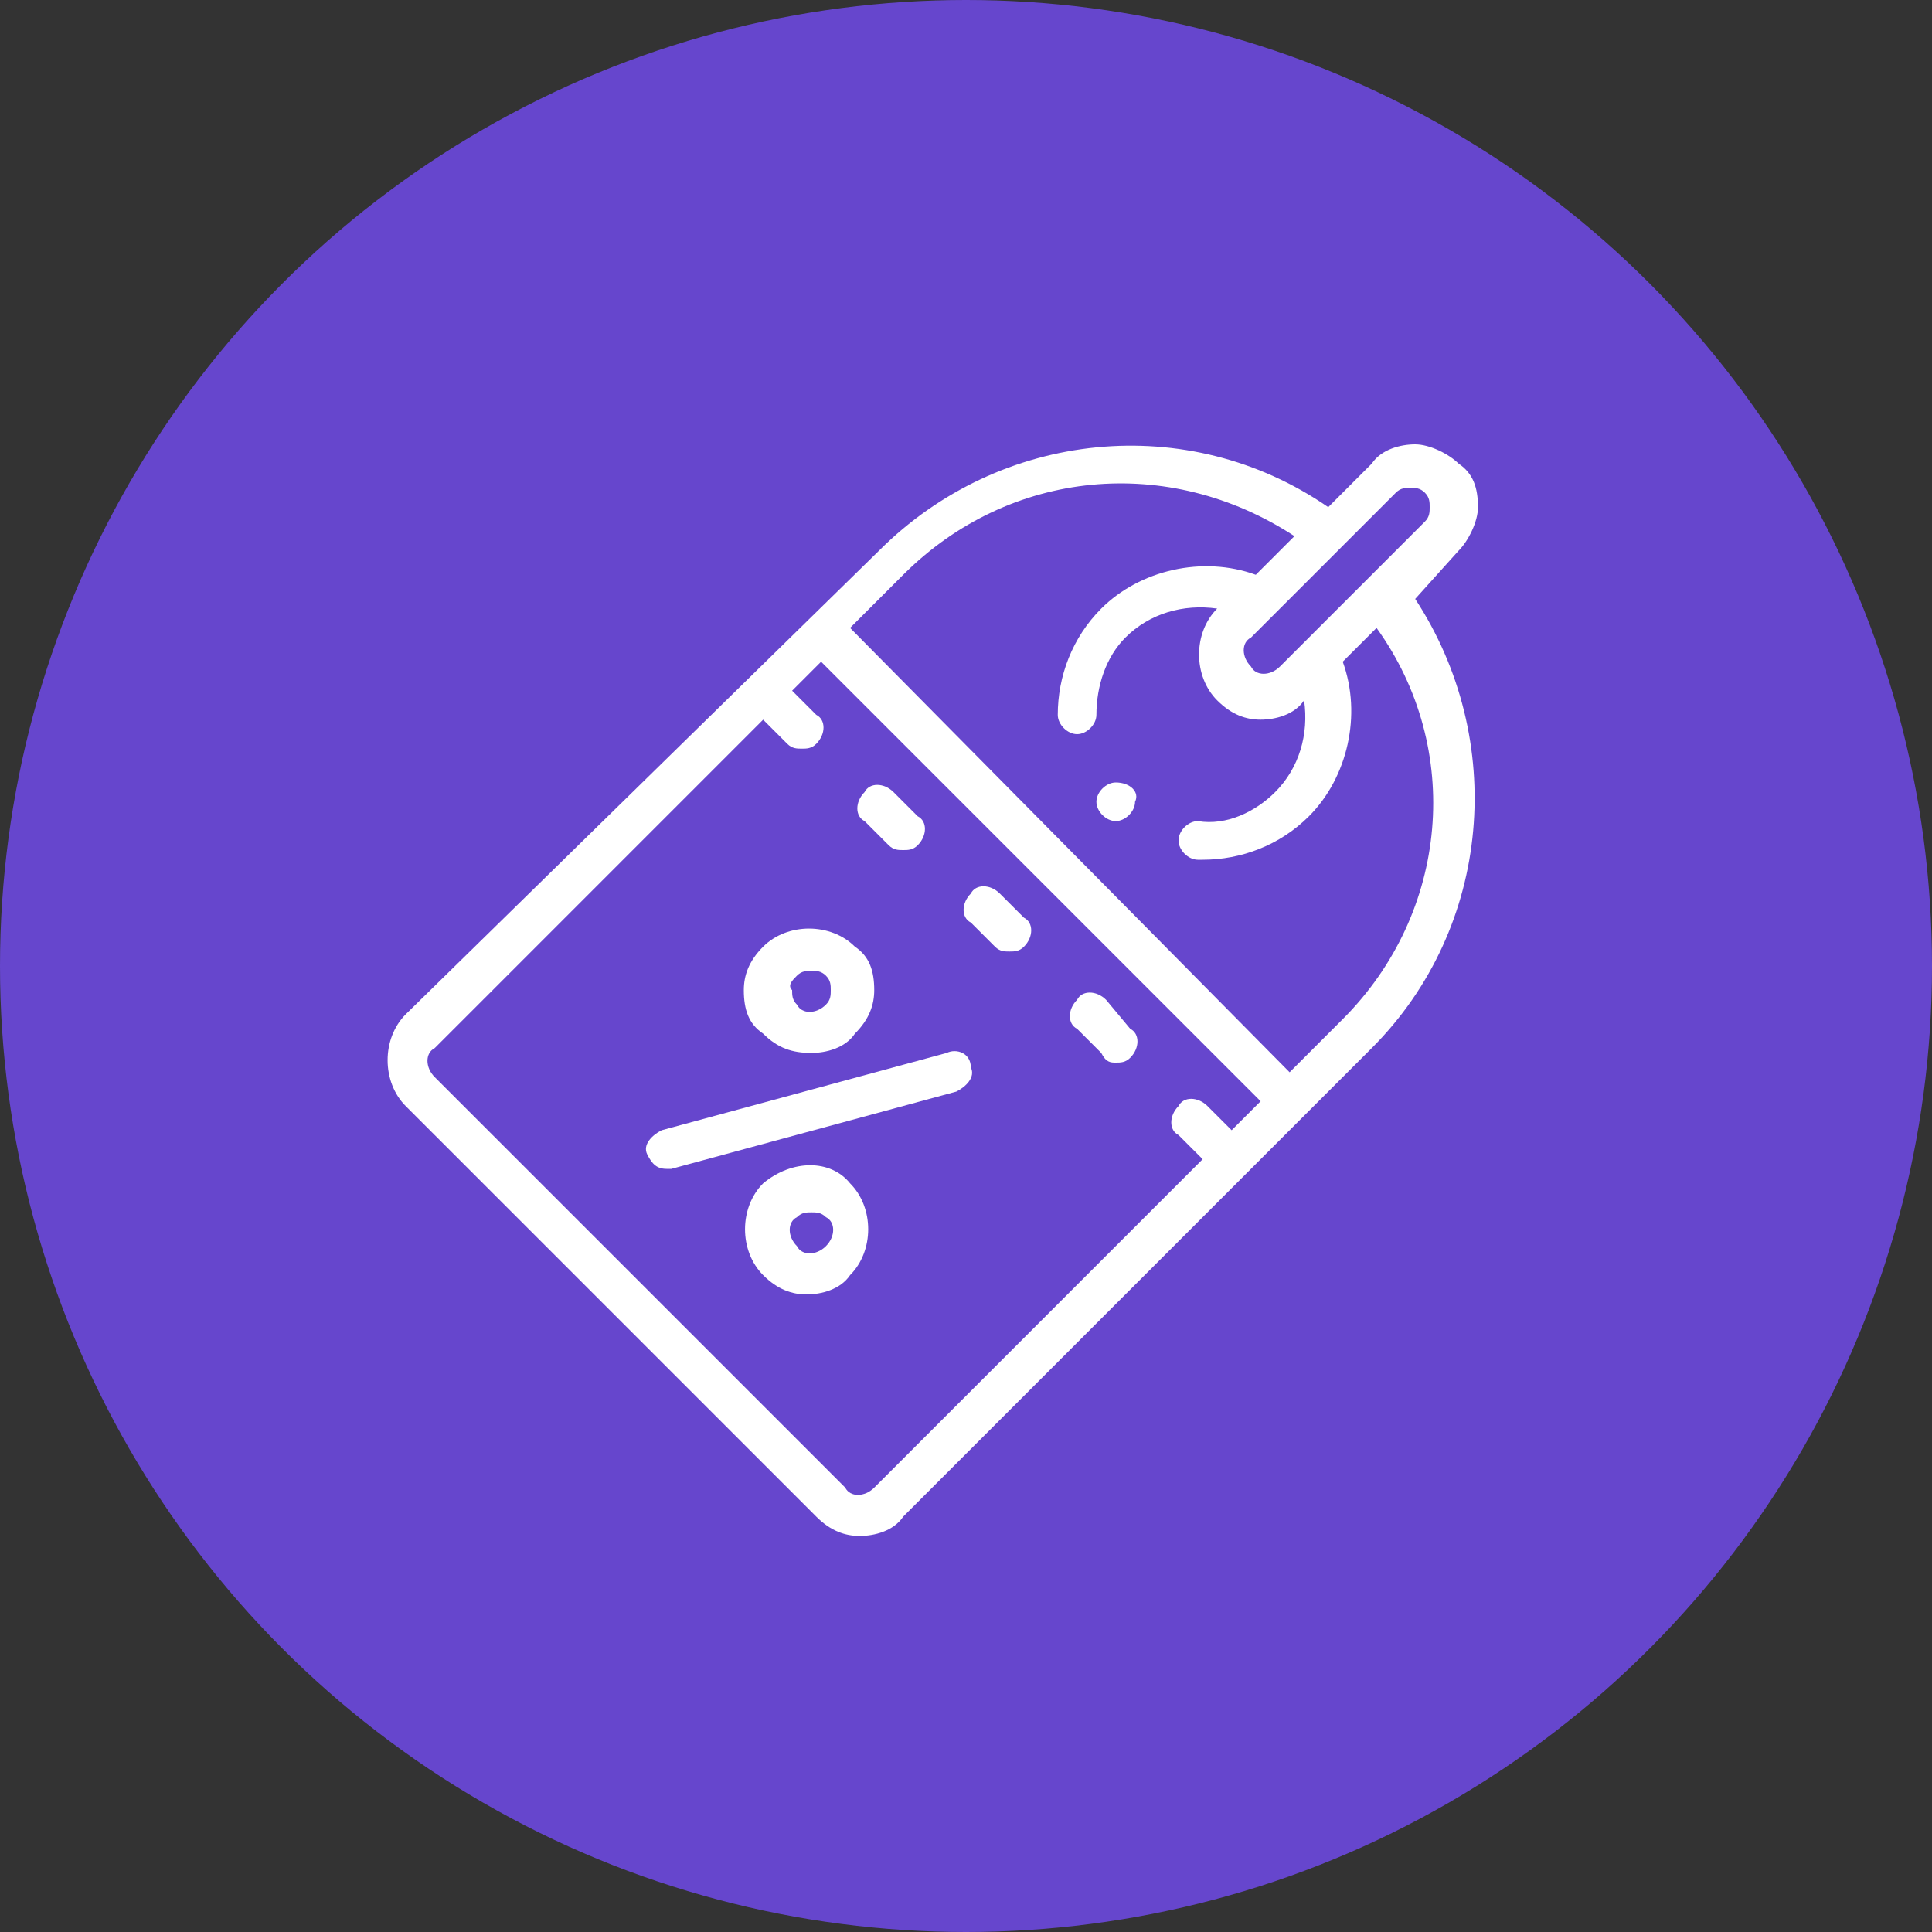 <?xml version="1.0" encoding="utf-8"?>
<!-- Generator: Adobe Illustrator 24.3.0, SVG Export Plug-In . SVG Version: 6.00 Build 0)  -->
<svg version="1.1" id="Layer_1" xmlns="http://www.w3.org/2000/svg" xmlns:xlink="http://www.w3.org/1999/xlink" x="0px" y="0px"
	 viewBox="0 0 40 40" style="enable-background:new 0 0 40 40;" xml:space="preserve">
<rect x="0" y="0" width="40" height="40" fill="#333333" stroke="none"/>
<style type="text/css">
	.st0{fill:#6646CD;}
	.st1{fill:#FFFFFF;}
</style>
<g>
	<circle class="st0" cx="20" cy="20" r="20"/>
	<g>
		<g>
			<path class="st1" d="M30.2,11.4c0.2-0.2,0.4-0.6,0.4-0.9c0-0.4-0.1-0.7-0.4-0.9c-0.2-0.2-0.6-0.4-0.9-0.4s-0.7,0.1-0.9,0.4
				l-0.9,0.9c-2.9-2-6.8-1.6-9.3,0.9L8.4,21c-0.5,0.5-0.5,1.4,0,1.9l8.5,8.5c0.3,0.3,0.6,0.4,0.9,0.4c0.3,0,0.7-0.1,0.9-0.4l9.7-9.7
				c2.5-2.5,2.8-6.4,0.9-9.3L30.2,11.4z M28.9,10.2c0.1-0.1,0.2-0.1,0.3-0.1s0.2,0,0.3,0.1c0.1,0.1,0.1,0.2,0.1,0.3s0,0.2-0.1,0.3
				l-3,3c-0.2,0.2-0.5,0.2-0.6,0c-0.2-0.2-0.2-0.5,0-0.6L28.9,10.2z M18.1,30.8c-0.2,0.2-0.5,0.2-0.6,0L9,22.3
				c-0.2-0.2-0.2-0.5,0-0.6l6.8-6.8l0.5,0.5c0.1,0.1,0.2,0.1,0.3,0.1s0.2,0,0.3-0.1c0.2-0.2,0.2-0.5,0-0.6l-0.5-0.5l0.6-0.6l9.1,9.1
				l-0.6,0.6L25,22.9c-0.2-0.2-0.5-0.2-0.6,0c-0.2,0.2-0.2,0.5,0,0.6l0.5,0.5L18.1,30.8z M27.8,21.1l-1.1,1.1L17.6,13l1.1-1.1
				c2.2-2.2,5.5-2.5,8.1-0.8L26,11.9c-1.1-0.4-2.4-0.1-3.2,0.7c-0.6,0.6-0.9,1.4-0.9,2.2c0,0.2,0.2,0.4,0.4,0.4c0,0,0,0,0,0
				c0.2,0,0.4-0.2,0.4-0.4c0-0.6,0.2-1.2,0.6-1.6c0.5-0.5,1.2-0.7,1.9-0.6c-0.5,0.5-0.5,1.4,0,1.9c0.3,0.3,0.6,0.4,0.9,0.4
				c0.3,0,0.7-0.1,0.9-0.4c0.1,0.7-0.1,1.4-0.6,1.9c-0.4,0.4-1,0.7-1.6,0.6c0,0,0,0,0,0c-0.2,0-0.4,0.2-0.4,0.4
				c0,0.2,0.2,0.4,0.4,0.4c0,0,0,0,0.1,0c0.8,0,1.6-0.3,2.2-0.9c0.8-0.8,1.1-2.1,0.7-3.2l0.7-0.7C30.3,15.5,30,18.9,27.8,21.1
				L27.8,21.1z"/>
			<path class="st1" d="M18.4,17.5c0.1,0.1,0.2,0.1,0.3,0.1s0.2,0,0.3-0.1c0.2-0.2,0.2-0.5,0-0.6l-0.5-0.5c-0.2-0.2-0.5-0.2-0.6,0
				c-0.2,0.2-0.2,0.5,0,0.6L18.4,17.5z"/>
			<path class="st1" d="M20.7,18.5c-0.2-0.2-0.5-0.2-0.6,0c-0.2,0.2-0.2,0.5,0,0.6l0.5,0.5c0.1,0.1,0.2,0.1,0.3,0.1s0.2,0,0.3-0.1
				c0.2-0.2,0.2-0.5,0-0.6L20.7,18.5z"/>
			<path class="st1" d="M22.9,20.7c-0.2-0.2-0.5-0.2-0.6,0c-0.2,0.2-0.2,0.5,0,0.6l0.5,0.5C22.9,22,23,22,23.1,22
				c0.1,0,0.2,0,0.3-0.1c0.2-0.2,0.2-0.5,0-0.6L22.9,20.7z"/>
			<path class="st1" d="M16.8,21.8c0.3,0,0.7-0.1,0.9-0.4c0.3-0.3,0.4-0.6,0.4-0.9c0-0.4-0.1-0.7-0.4-0.9c-0.5-0.5-1.4-0.5-1.9,0
				c-0.3,0.3-0.4,0.6-0.4,0.9c0,0.4,0.1,0.7,0.4,0.9C16.1,21.7,16.4,21.8,16.8,21.8z M16.5,20.2c0.1-0.1,0.2-0.1,0.3-0.1
				s0.2,0,0.3,0.1c0.1,0.1,0.1,0.2,0.1,0.3s0,0.2-0.1,0.3c-0.2,0.2-0.5,0.2-0.6,0c-0.1-0.1-0.1-0.2-0.1-0.3
				C16.3,20.4,16.4,20.3,16.5,20.2L16.5,20.2z"/>
			<path class="st1" d="M15.8,24.5c-0.5,0.5-0.5,1.4,0,1.9c0.3,0.3,0.6,0.4,0.9,0.4c0.3,0,0.7-0.1,0.9-0.4c0.5-0.5,0.5-1.4,0-1.9
				C17.2,24,16.4,24,15.8,24.5z M17.1,25.8c-0.2,0.2-0.5,0.2-0.6,0c-0.2-0.2-0.2-0.5,0-0.6c0.1-0.1,0.2-0.1,0.3-0.1s0.2,0,0.3,0.1
				C17.3,25.3,17.3,25.6,17.1,25.8z"/>
			<path class="st1" d="M19.6,21.8l-5.9,1.6c-0.2,0.1-0.4,0.3-0.3,0.5c0.1,0.2,0.2,0.3,0.4,0.3c0,0,0.1,0,0.1,0l5.9-1.6
				c0.2-0.1,0.4-0.3,0.3-0.5C20.1,21.8,19.8,21.7,19.6,21.8L19.6,21.8z"/>
			<path class="st1" d="M23.1,16.2L23.1,16.2c-0.2,0-0.4,0.2-0.4,0.4c0,0.2,0.2,0.4,0.4,0.4s0.4-0.2,0.4-0.4
				C23.6,16.4,23.4,16.2,23.1,16.2z"/>
		</g>
	</g>
</g>
</svg>
